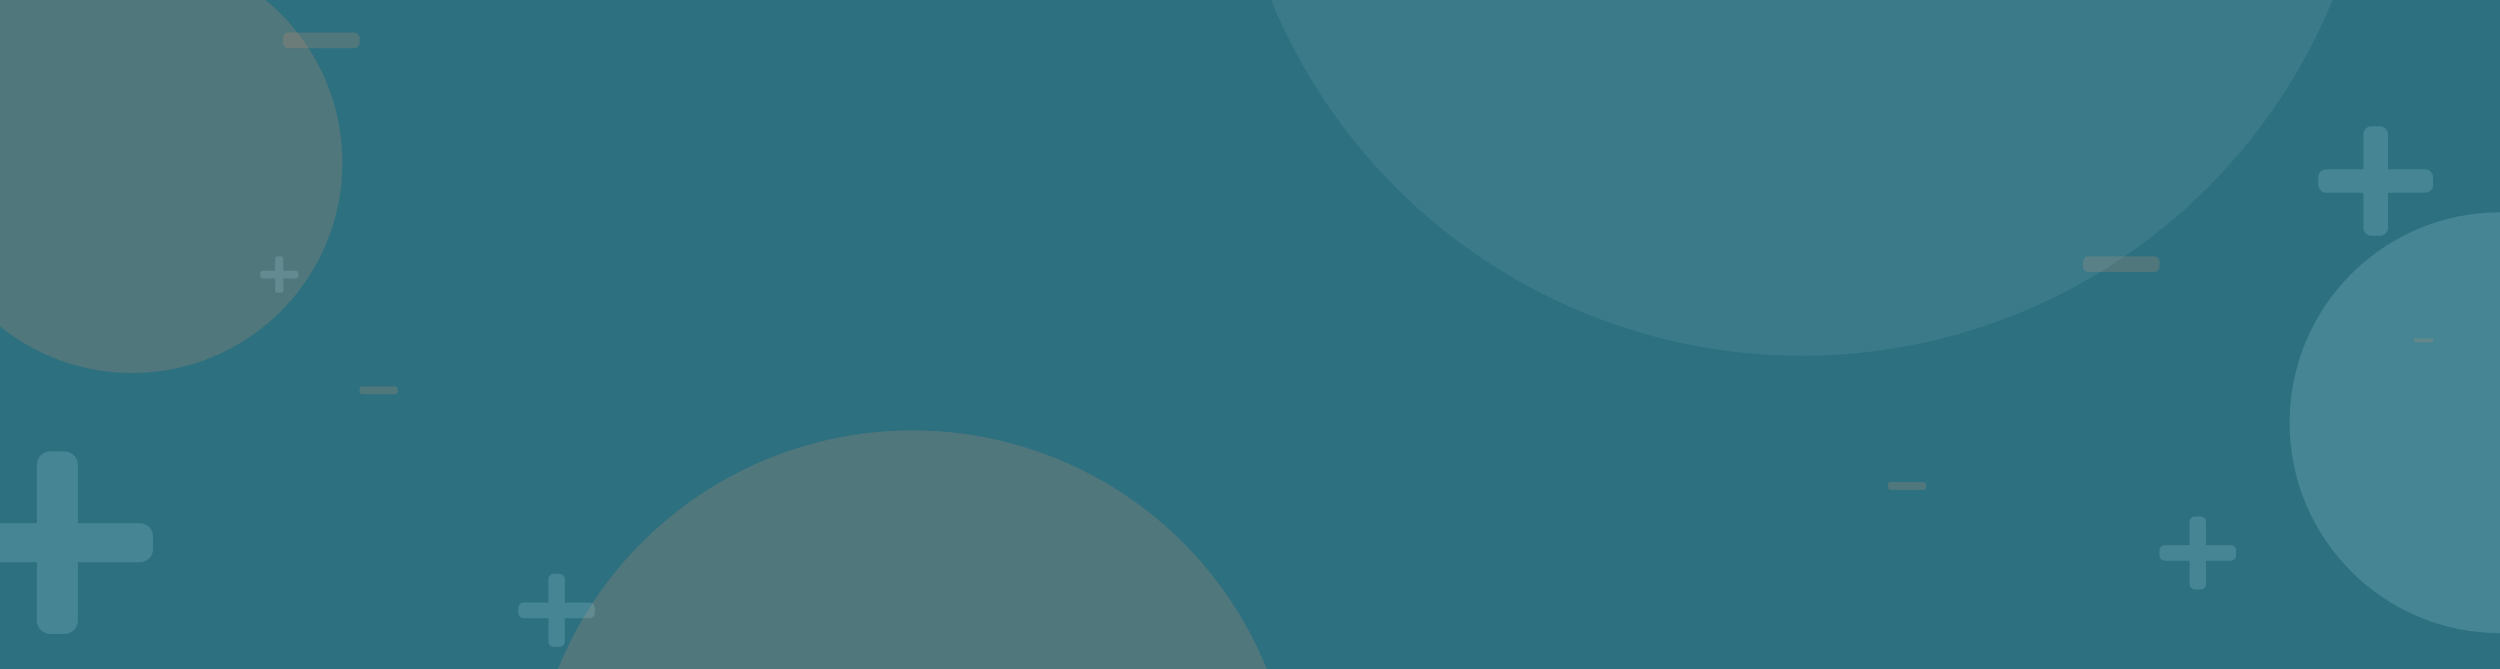 <svg width="1307" height="350" viewBox="0 0 1307 350" fill="none" xmlns="http://www.w3.org/2000/svg">
<rect x="0" y="0" width="1307" height="350" fill="#333333" stroke="none"/>
<g clip-path="url(#clip0)">
<rect width="1307" height="350" fill="white"/>
<rect width="1307" height="350" fill="#2D7080"/>
<circle opacity="0.2" cx="69" cy="85" r="110" fill="#DE9271"/>
<circle opacity="0.2" cx="477" cy="425" r="200" fill="#DE9271"/>
<circle opacity="0.2" cx="1307" cy="221" r="110" fill="#ACD9E3"/>
<path opacity="0.2" d="M154.571 141.5H148.143V135.364C148.143 134.611 147.503 134 146.714 134H145.286C144.497 134 143.857 134.611 143.857 135.364V141.5H137.429C136.64 141.5 136 142.111 136 142.864V144.227C136 144.98 136.64 145.591 137.429 145.591H143.857V151.727C143.857 152.48 144.497 153.091 145.286 153.091H146.714C147.503 153.091 148.143 152.48 148.143 151.727V145.591H154.571C155.36 145.591 156 144.98 156 144.227V142.864C156 142.111 155.36 141.5 154.571 141.5Z" fill="#ACD9E3"/>
<path opacity="0.2" d="M1166.14 285H1153.29V272.727C1153.29 271.221 1152.01 270 1150.43 270H1147.57C1145.99 270 1144.71 271.221 1144.71 272.727V285H1131.86C1130.28 285 1129 286.221 1129 287.727V290.455C1129 291.961 1130.28 293.182 1131.86 293.182H1144.71V305.455C1144.71 306.961 1145.99 308.182 1147.57 308.182H1150.43C1152.01 308.182 1153.29 306.961 1153.29 305.455V293.182H1166.14C1167.72 293.182 1169 291.961 1169 290.455V287.727C1169 286.221 1167.72 285 1166.14 285Z" fill="#ACD9E3"/>
<path opacity="0.2" d="M1267.71 88.5H1248.43V70.091C1248.43 67.832 1246.51 66 1244.14 66H1239.86C1237.49 66 1235.57 67.832 1235.57 70.091V88.5H1216.29C1213.92 88.5 1212 90.332 1212 92.591V96.682C1212 98.941 1213.92 100.773 1216.29 100.773H1235.57V119.182C1235.57 121.441 1237.49 123.273 1239.86 123.273H1244.14C1246.51 123.273 1248.43 121.441 1248.43 119.182V100.773H1267.71C1270.08 100.773 1272 98.941 1272 96.682V92.591C1272 90.332 1270.08 88.5 1267.71 88.5Z" fill="#ACD9E3"/>
<path opacity="0.2" d="M72.857 273.5H40.714V242.818C40.714 239.053 37.516 236 33.571 236H26.429C22.484 236 19.286 239.053 19.286 242.818V273.5H-12.857C-16.801 273.5 -20 276.553 -20 280.318V287.136C-20 290.901 -16.801 293.955 -12.857 293.955H19.286V324.636C19.286 328.401 22.484 331.455 26.429 331.455H33.571C37.516 331.455 40.714 328.401 40.714 324.636V293.955H72.857C76.801 293.955 80 290.901 80 287.136V280.318C80 276.553 76.801 273.5 72.857 273.5Z" fill="#ACD9E3"/>
<path opacity="0.2" d="M308.143 315H295.286V302.727C295.286 301.221 294.006 300 292.429 300H289.571C287.994 300 286.714 301.221 286.714 302.727V315H273.857C272.279 315 271 316.221 271 317.727V320.455C271 321.961 272.279 323.182 273.857 323.182H286.714V335.455C286.714 336.961 287.994 338.182 289.571 338.182H292.429C294.006 338.182 295.286 336.961 295.286 335.455V323.182H308.143C309.721 323.182 311 321.961 311 320.455V317.727C311 316.221 309.721 315 308.143 315Z" fill="#ACD9E3"/>
<path opacity="0.2" d="M185.143 17H150.857C149.279 17 148 18.221 148 19.727V22.454C148 23.96 149.279 25.182 150.857 25.182H185.143C186.721 25.182 188 23.96 188 22.454V19.727C188 18.221 186.721 17 185.143 17Z" fill="#DE9271"/>
<path opacity="0.2" d="M1126.14 134H1091.86C1090.28 134 1089 135.221 1089 136.727V139.455C1089 140.961 1090.28 142.182 1091.86 142.182H1126.14C1127.72 142.182 1129 140.961 1129 139.455V136.727C1129 135.221 1127.72 134 1126.14 134Z" fill="#DE9271"/>
<path opacity="0.2" d="M1271.29 177H1262.71C1262.32 177 1262 177.305 1262 177.682V178.364C1262 178.74 1262.32 179.045 1262.71 179.045H1271.29C1271.68 179.045 1272 178.74 1272 178.364V177.682C1272 177.305 1271.68 177 1271.29 177Z" fill="#DE9271"/>
<path opacity="0.2" d="M1005.57 252H988.429C987.64 252 987 252.611 987 253.364V254.727C987 255.48 987.64 256.091 988.429 256.091H1005.57C1006.36 256.091 1007 255.48 1007 254.727V253.364C1007 252.611 1006.36 252 1005.57 252Z" fill="#DE9271"/>
<path opacity="0.2" d="M206.571 202H189.429C188.64 202 188 202.611 188 203.364V204.727C188 205.48 188.64 206.091 189.429 206.091H206.571C207.36 206.091 208 205.48 208 204.727V203.364C208 202.611 207.36 202 206.571 202Z" fill="#DE9271"/>
<circle opacity="0.1" cx="942" cy="-114" r="300" fill="#ACD9E3"/>
</g>
<defs>
<clipPath id="clip0">
<rect width="1307" height="350" fill="white"/>
</clipPath>
</defs>
</svg>
